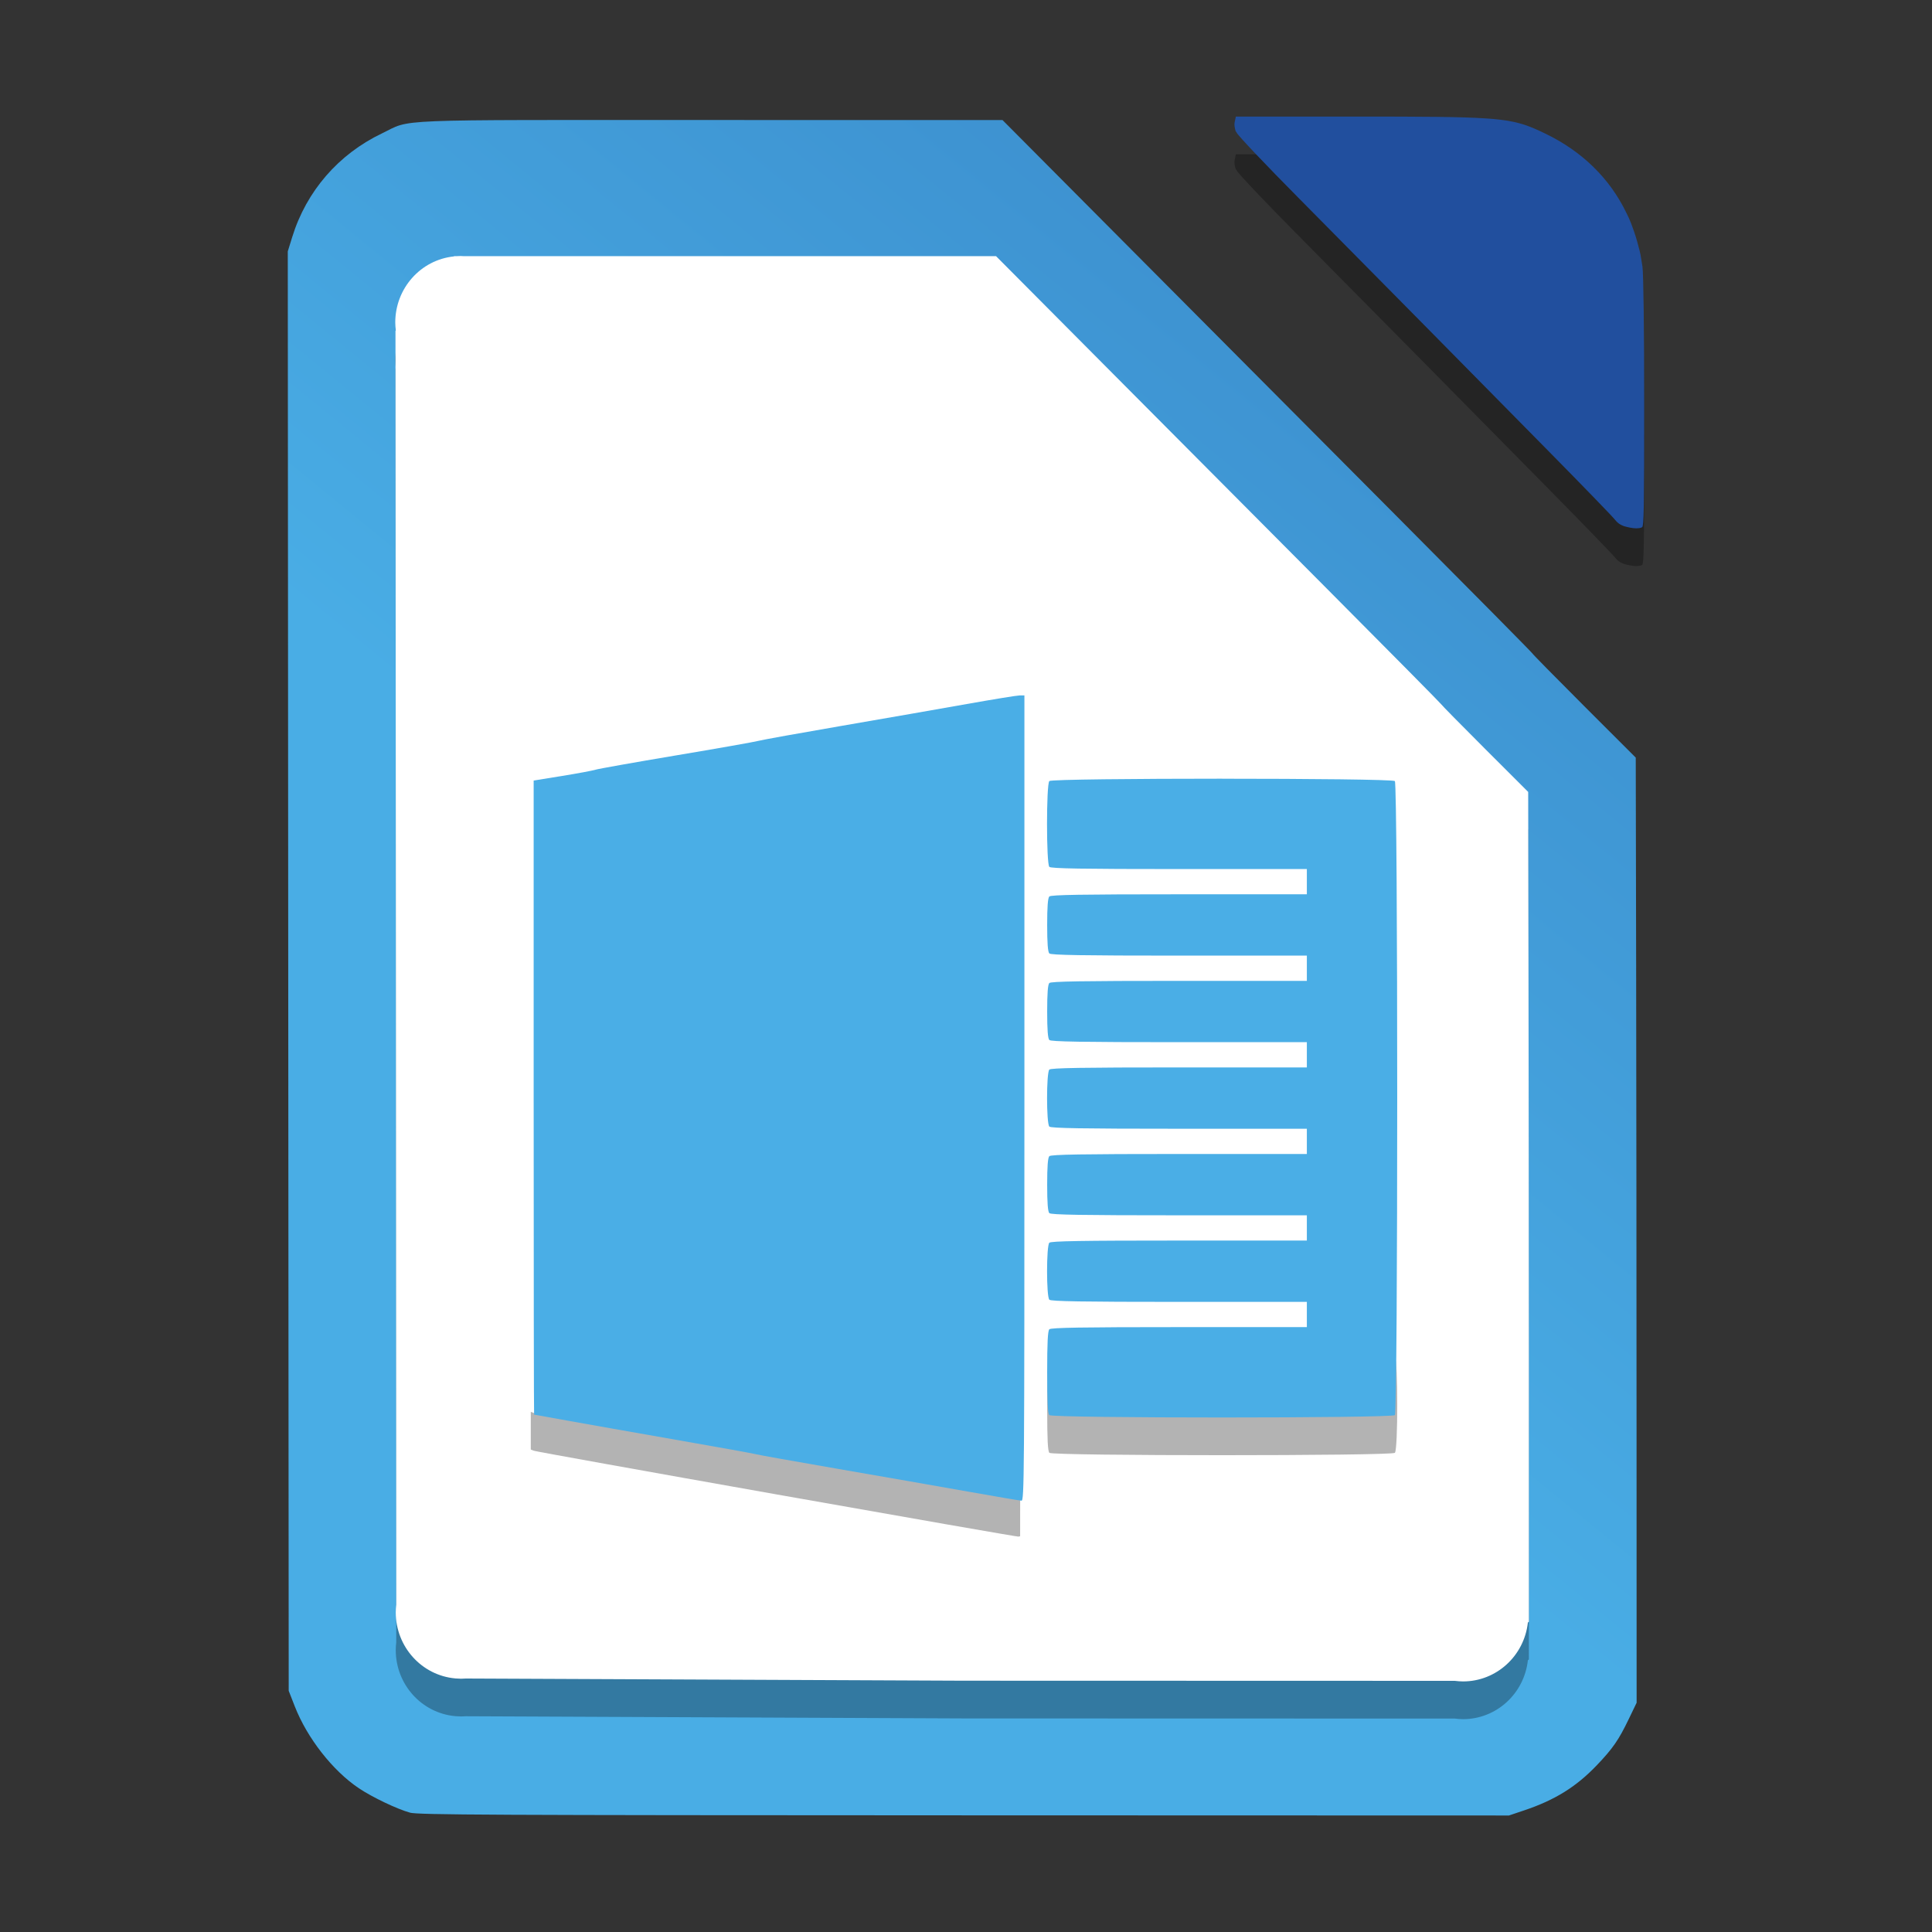 <svg width="512" height="512" version="1.1" viewBox="0 0 384 384" xmlns="http://www.w3.org/2000/svg"><rect x="0" y="0" width="384" height="384" fill="#333333" stroke="none"/><defs><linearGradient id="linear0-0" x1="235.09" x2="720.48" y1="289.08" y2="-306.19" gradientTransform="matrix(.75 0 0 .75 -0 -5e-5)" gradientUnits="userSpaceOnUse"><stop stop-color="#49ade5" offset="0"/><stop stop-color="#21509f" offset="1"/></linearGradient><clipPath><rect width="384" height="384"/></clipPath></defs><path d="m245.64 30.664-0.207 0.954v0.007l-0.016 0.063c-0.09 0.41-0.081 0.829 0.032 1.27 0.035 0.219 0.081 0.426 0.144 0.598 0.019 0.047 0.09 0.147 0.188 0.272 0.012 0.023 0.021 0.044 0.032 0.067 0.34 0.652 5.852 6.464 12.246 12.91 6.394 6.449 17.44 17.625 24.554 24.836 7.109 7.211 18.485 18.746 25.274 25.629 6.789 6.887 12.688 12.972 13.102 13.531 0.086 0.117 0.191 0.23 0.3 0.34 0.336 0.352 0.684 0.598 1.106 0.778 0.203 0.098 0.41 0.179 0.617 0.23 1.215 0.324 2.098 0.429 2.766 0.324 0.07-8e-3 0.141-0.019 0.204-0.035 0.102-0.023 0.199-0.05 0.289-0.085 0.027-8e-3 0.047-0.032 0.07-0.056 0.019-0.012 0.043-0.019 0.063-0.031 0.156-0.098 0.25-1.14 0.305-3.804 8e-3 -0.34 0.015-0.767 0.019-1.169 4e-3 -0.156 7e-3 -0.296 7e-3 -0.464 0.055-3.602 0.067-9.438 0.063-19.329-4e-3 -14.586-0.145-25.613-0.344-27.012-0.066-0.461-0.141-0.914-0.223-1.367-0.094-0.703-0.207-1.239-0.352-1.833-0.051-0.211-0.125-0.46-0.188-0.699-0.348-1.395-0.769-2.746-1.261-4.055-0.086-0.234-0.175-0.493-0.253-0.696-0.254-0.66-0.567-1.344-0.923-2.039-3.297-6.828-8.773-12.215-16.14-15.762-3-1.441-4.985-2.265-8.868-2.738-0.438-0.055-0.898-0.105-1.418-0.152h-0.026c-0.066-8e-3 -0.145-0.011-0.211-0.019-0.371-0.031-0.762-0.059-1.184-0.086-4.953-0.34-12.54-0.371-25.95-0.375h-23.817z" fill="#010101" opacity=".3"/><path d="m81.476 360.27c-2.473-0.664-7.496-3.059-10.152-4.844-5.203-3.492-10.277-9.977-12.734-16.273l-1.207-3.09-0.094-143.05-0.09-143.05 0.887-2.863c2.816-9.102 9.184-16.453 17.828-20.586 6.074-2.902 0.32-2.668 65.426-2.66l57.914 4e-3 25.613 25.75c14.086 14.164 37.781 37.977 52.656 52.914 14.875 14.941 27.043 27.246 27.043 27.344 0 0.098 4.625 4.797 10.277 10.449l10.277 10.27 0.078 41.352c0.039 22.742 0.078 65.008 0.082 93.922l0.012 52.574-1.57 3.258c-1.984 4.137-3.168 5.84-6.332 9.156-4.117 4.309-8.352 6.938-14.488 8.992l-2.984 1.004-108.29-0.031c-94.418-0.027-108.53-0.094-110.15-0.531z" fill="url(#linear0-0)"/><path d="m245.64 23.164-0.207 0.953v8e-3l-0.016 0.062c-0.09 0.41-0.082 0.828 0.031 1.27 0.035 0.219 0.082 0.426 0.145 0.598 0.019 0.047 0.09 0.148 0.188 0.273 0.012 0.023 0.019 0.043 0.031 0.066 0.34 0.652 5.852 6.465 12.246 12.91 6.394 6.449 17.441 17.625 24.555 24.836 7.109 7.211 18.484 18.746 25.273 25.629 6.789 6.887 12.688 12.973 13.102 13.531 0.086 0.117 0.191 0.23 0.301 0.34 0.336 0.352 0.684 0.598 1.105 0.777 0.203 0.098 0.41 0.18 0.617 0.23 1.215 0.324 2.098 0.43 2.766 0.324 0.07-8e-3 0.141-0.019 0.203-0.035 0.102-0.023 0.199-0.051 0.289-0.086 0.027-8e-3 0.047-0.031 0.07-0.055 0.019-0.012 0.043-0.019 0.062-0.031 0.156-0.098 0.25-1.141 0.305-3.805 8e-3 -0.34 0.016-0.766 0.019-1.168 4e-3 -0.156 8e-3 -0.297 8e-3 -0.465 0.055-3.602 0.066-9.438 0.062-19.328-4e-3 -14.586-0.145-25.613-0.344-27.012-0.066-0.461-0.141-0.914-0.223-1.367-0.094-0.703-0.207-1.238-0.352-1.832-0.051-0.211-0.125-0.461-0.188-0.699-0.348-1.395-0.77-2.746-1.262-4.055-0.086-0.234-0.176-0.492-0.254-0.695-0.254-0.66-0.566-1.344-0.922-2.039-3.297-6.828-8.773-12.215-16.141-15.762-3-1.441-4.984-2.266-8.867-2.738-0.438-0.055-0.898-0.105-1.418-0.152h-0.027c-0.066-8e-3 -0.145-0.012-0.211-0.019-0.371-0.031-0.762-0.059-1.184-0.086-4.953-0.34-12.539-0.371-25.949-0.375h-23.816z" fill="#214f9e"/><path d="m91.535 58.383c-0.309 0-0.617 0.012-0.926 0.035h-0.352l-0.035 0.047c-6.617 0.684-11.652 6.348-11.66 13.113 8e-3 0.535 0.043 1.074 0.113 1.605l-0.07 0.09 0.078 127.29 0.074 125.86c-0.062 0.512-0.094 1.027-0.098 1.539 4e-3 6.84 5.144 12.543 11.844 13.137l0.012 8e-3 0.16 4e-3c0.32 0.027 0.637 0.043 0.957 0.047 0.328 0 0.652-0.016 0.977-0.039l98.953 0.434 97.586 0.027c0.547 0.074 1.098 0.113 1.648 0.117 6.598-4e-3 12.141-5.039 12.883-11.707l0.199-0.164-4e-3 -51.254c-8e-3 -24.293-0.039-59.809-0.074-78.922l-0.062-34.746-8.637-8.629c-4.75-4.75-8.637-8.699-8.637-8.781 0-0.082-10.227-10.422-22.723-22.977-12.5-12.555-32.41-32.563-44.246-44.461l-21.519-21.637h-105.77c-0.223-0.019-0.449-0.031-0.672-0.035z" fill="#030303" opacity=".3"/><path d="m91.535 50.883c-0.309 0-0.617 0.012-0.926 0.035h-0.352l-0.035 0.047c-6.617 0.684-11.652 6.348-11.66 13.113 0.008 0.535 0.043 1.074 0.113 1.605l-0.07 0.09 0.078 127.29 0.074 125.86c-0.062 0.512-0.094 1.027-0.098 1.539 0.004 6.84 5.144 12.543 11.844 13.137l0.012 8e-3 0.16 4e-3c0.32 0.027 0.637 0.043 0.957 0.047 0.328 0 0.652-0.016 0.977-0.039l98.953 0.434 97.586 0.027c0.547 0.074 1.098 0.113 1.648 0.117 6.598-4e-3 12.141-5.039 12.883-11.707l0.199-0.164-4e-3 -51.254c-8e-3 -24.293-0.039-59.809-0.074-78.922l-0.062-34.746-8.637-8.629c-4.75-4.75-8.637-8.699-8.637-8.781 0-0.082-10.227-10.422-22.723-22.977-12.5-12.555-32.41-32.563-44.246-44.461l-21.519-21.637h-105.77c-0.223-0.019-0.449-0.031-0.672-0.035z" fill="#fff"/><path d="m202.93 142.68-0.081 72.328-0.091 82.833-0.359 0.07c-0.195 0.039-21.797-3.731-48.004-8.376-26.207-4.641-47.929-8.551-48.272-8.684l-0.625-0.242v7.5l0.625 0.242c0.344 0.133 22.065 4.043 48.272 8.684 26.207 4.644 47.809 8.415 48.004 8.376l0.359-0.07 0.091-82.833 0.089-79.828z" opacity=".3"/><g fill-rule="evenodd"><path d="m202.68 138.22c-0.508 0-5.238 0.77-10.508 1.707-5.273 0.941-16.426 2.883-24.785 4.324-8.359 1.438-15.852 2.789-16.648 3-0.797 0.215-8.184 1.52-16.418 2.898-8.234 1.383-15.426 2.66-15.977 2.84s-3.539 0.734-6.637 1.238l-5.637 0.91v63.012c0 34.656 0.039 63.012 0.086 63.016 0.047 4e-3 3.035 0.543 6.641 1.195 3.609 0.652 13.371 2.379 21.695 3.832 8.324 1.453 15.438 2.738 15.805 2.856 0.371 0.113 7.715 1.426 16.312 2.91 8.602 1.488 20.18 3.508 25.73 4.496 5.551 0.984 10.355 1.805 10.68 1.82 0.559 0.035 0.59-3.988 0.59-80.008v-80.047z" fill="#4aaee6"/><path d="m208.57 271.7c-0.312 0.312-0.43 2.711-0.43 8.531 0 5.824 0.117 8.223 0.43 8.531 0.621 0.625 68.051 0.625 68.676 0s0.625-18.415 0-19.04z" opacity=".3"/><path d="m242.9 154.77c-17.012 0-34.027 0.156-34.336 0.469-0.613 0.609-0.613 16.449 0 17.059 0.324 0.328 6.547 0.434 25.805 0.434h25.379v5.016h-25.379c-19.258 0-25.48 0.105-25.805 0.43-0.297 0.297-0.43 2.07-0.43 5.664s0.133 5.367 0.43 5.664c0.324 0.324 6.547 0.43 25.805 0.43h25.379v5.019h-25.379c-19.258 0-25.48 0.102-25.805 0.426-0.297 0.297-0.43 2.074-0.43 5.664 0 3.594 0.133 5.371 0.43 5.664 0.324 0.328 6.547 0.43 25.805 0.43h25.379v5.019h-25.379c-19.258 0-25.48 0.105-25.805 0.43-0.602 0.602-0.602 10.727 0 11.328 0.324 0.324 6.547 0.43 25.805 0.43h25.379v5.016h-25.379c-19.258 0-25.48 0.105-25.805 0.434-0.297 0.293-0.43 2.07-0.43 5.66 0 3.594 0.133 5.371 0.43 5.664 0.324 0.328 6.547 0.43 25.805 0.43h25.379v5.019h-25.379c-19.258 0-25.48 0.102-25.805 0.43-0.602 0.602-0.602 10.727 0 11.328 0.324 0.324 6.547 0.43 25.805 0.43h25.379v5.016h-25.379c-19.258 0-25.48 0.105-25.805 0.43-0.312 0.312-0.43 2.711-0.43 8.531 0 5.824 0.117 8.223 0.43 8.531 0.621 0.625 68.051 0.625 68.676 0s0.625-125.4 0-126.02c-0.312-0.312-17.324-0.469-34.34-0.469z" fill="#4aaee6"/></g></svg>
